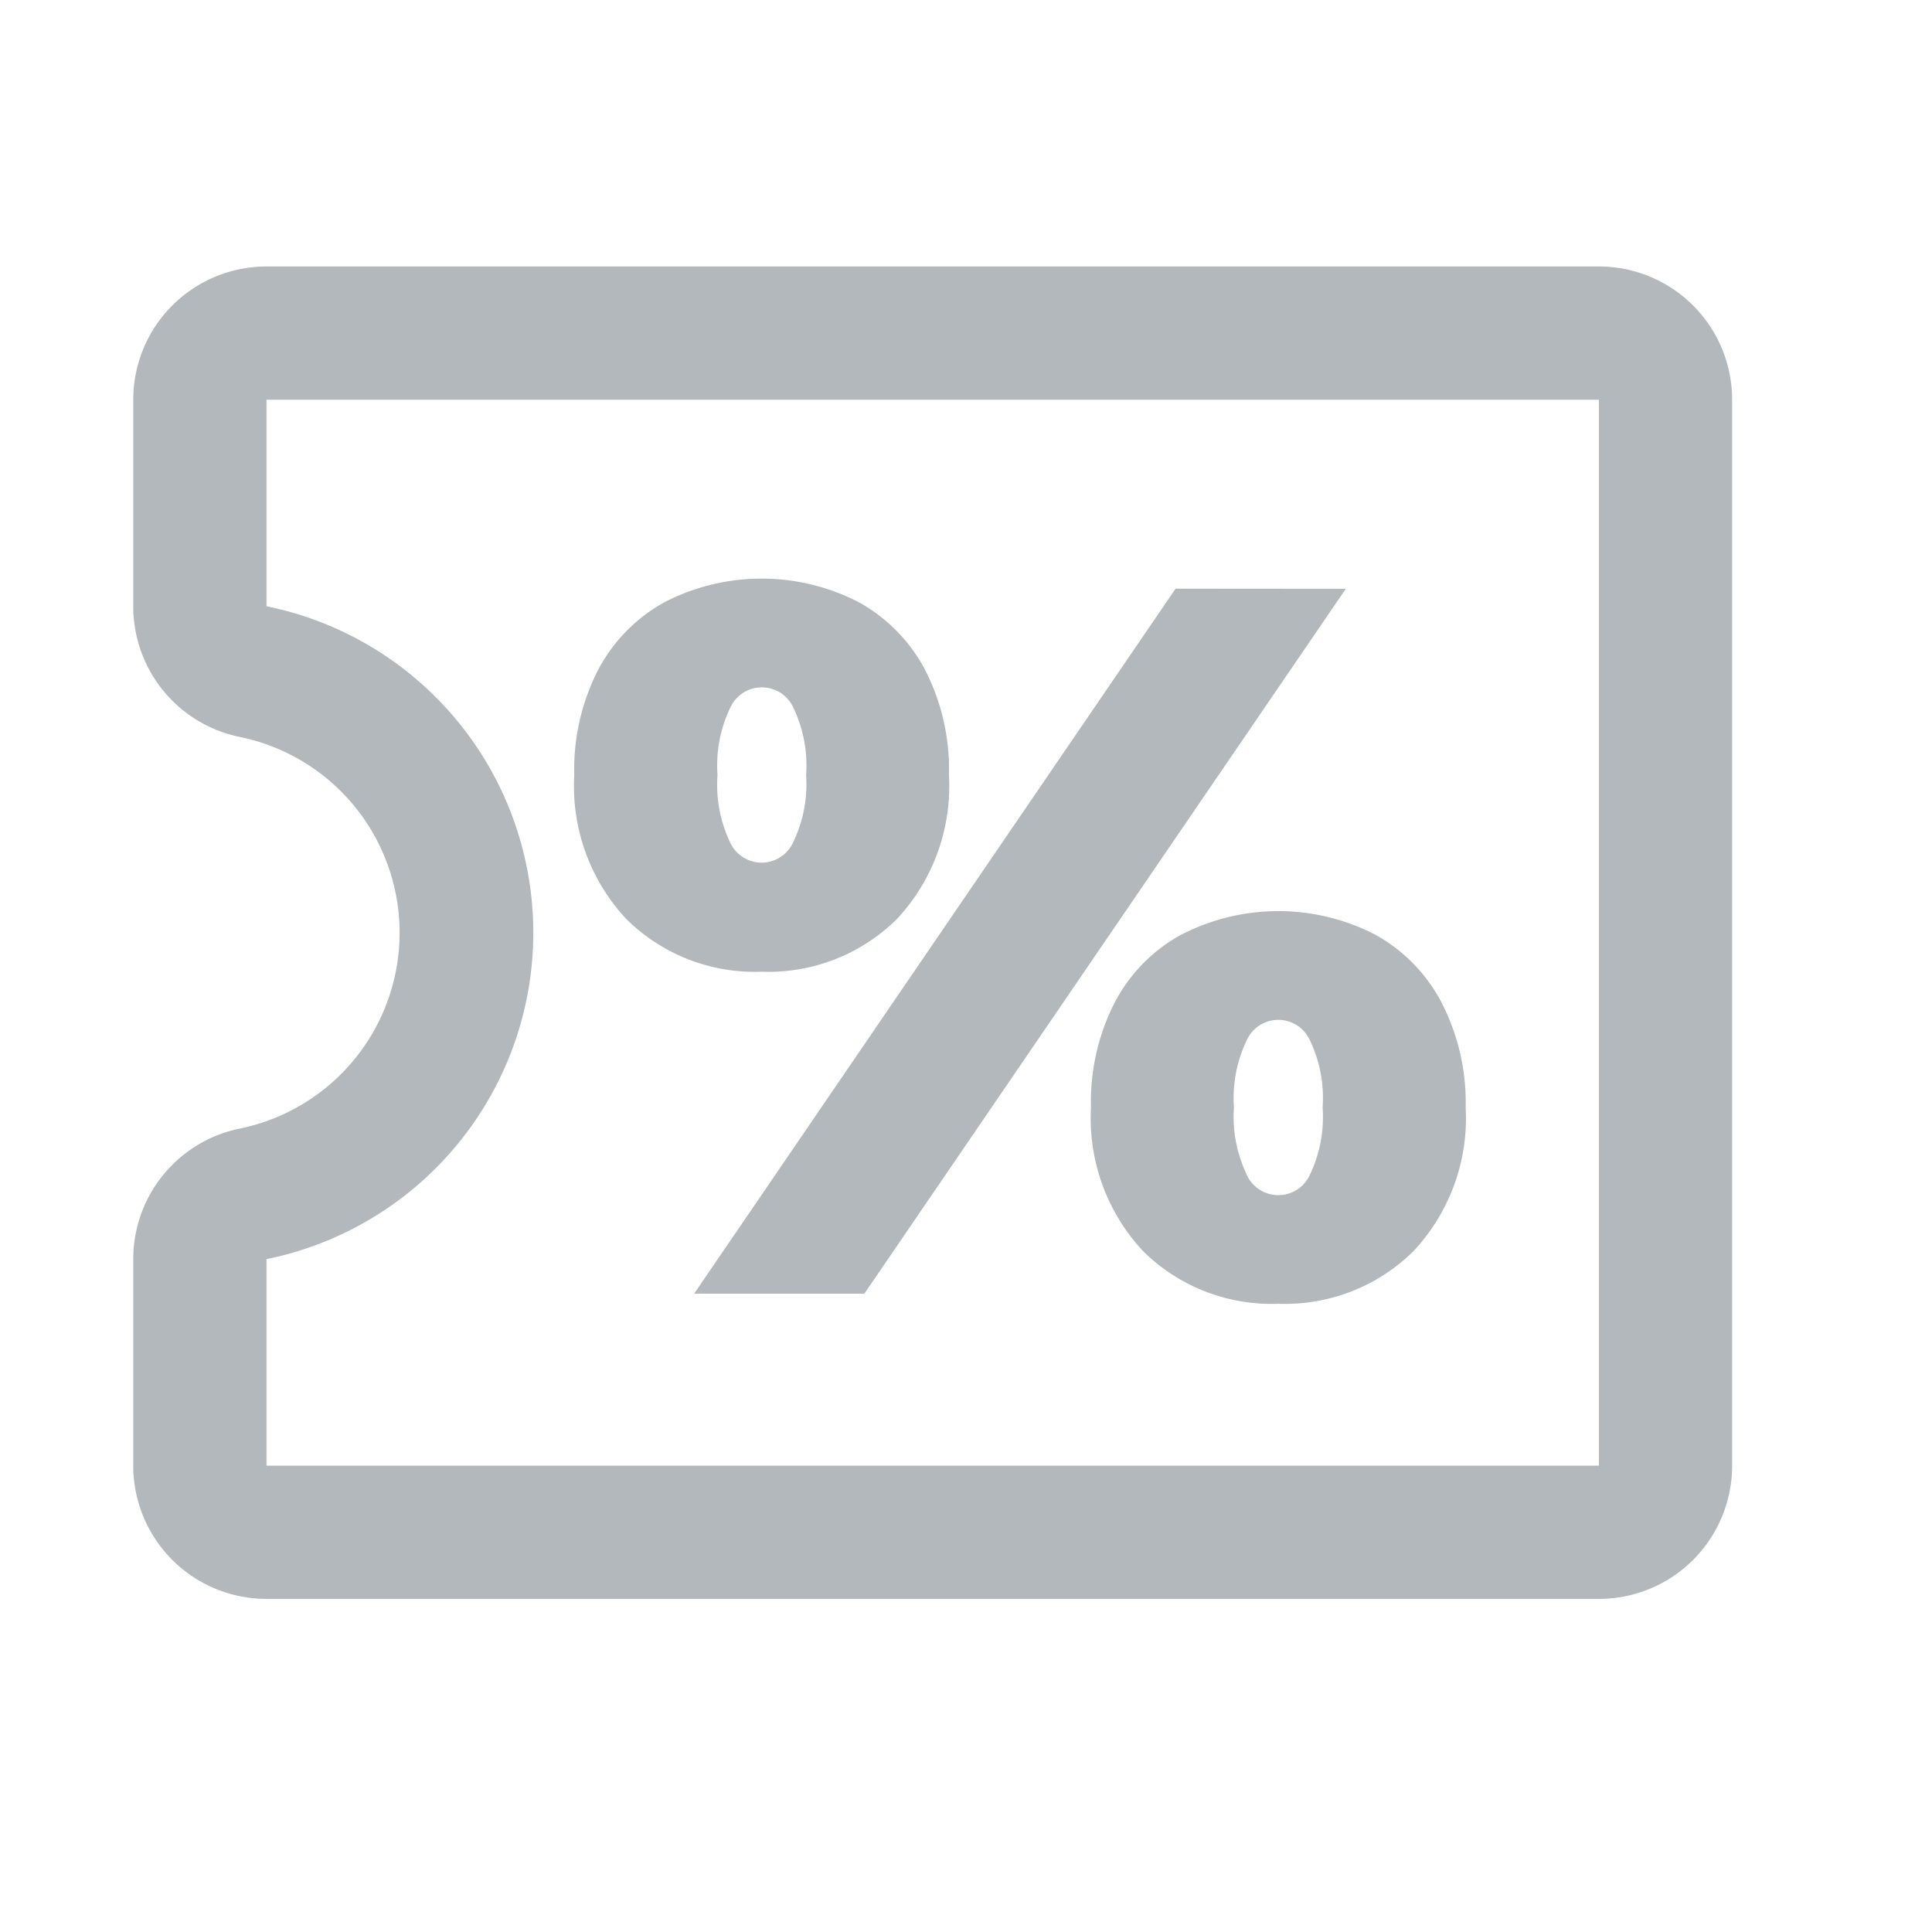<svg xmlns="http://www.w3.org/2000/svg" xmlns:xlink="http://www.w3.org/1999/xlink" width="29" height="29" viewBox="0 0 29 29">
  <defs>
    <clipPath id="clip-path">
      <rect id="사각형_42" data-name="사각형 42" width="29" height="29" transform="translate(3150 -1228)" fill="#fff" stroke="#707070" stroke-width="1" opacity="0.5"/>
    </clipPath>
  </defs>
  <g id="마스크_그룹_14" data-name="마스크 그룹 14" transform="translate(-3150 1228)" clip-path="url(#clip-path)">
    <path id="discount" d="M22,20H2a2,2,0,0,1-2-2V14.9a2,2,0,0,1,1.6-1.96,3,3,0,0,0,0-5.878A2,2,0,0,1,0,5.1V2A2,2,0,0,1,2,0H22a2,2,0,0,1,2,2V18A2,2,0,0,1,22,20ZM22,2H2V5.1a5,5,0,0,1,0,9.8V18H22ZM7.988,5.032a3.178,3.178,0,0,1,2.888,0,2.473,2.473,0,0,1,1.005,1.014,3.264,3.264,0,0,1,.363,1.587A2.922,2.922,0,0,1,11.458,9.8a2.745,2.745,0,0,1-2.026.786A2.742,2.742,0,0,1,7.406,9.8,2.922,2.922,0,0,1,6.62,7.633a3.264,3.264,0,0,1,.363-1.587A2.473,2.473,0,0,1,7.988,5.032Zm.968,3.606a.52.52,0,0,0,.952,0A2.008,2.008,0,0,0,10.1,7.633a2.008,2.008,0,0,0-.189-1.005.52.52,0,0,0-.952,0,2.008,2.008,0,0,0-.189,1.005A2.008,2.008,0,0,0,8.956,8.638Zm9.245-3.8L10.974,15.419H8.419L15.646,4.836Zm-2.457,5.186a3.17,3.17,0,0,1,2.888,0,2.465,2.465,0,0,1,1,1.013A3.264,3.264,0,0,1,20,12.622a2.919,2.919,0,0,1-.787,2.162,2.741,2.741,0,0,1-2.025.786,2.742,2.742,0,0,1-2.026-.786,2.922,2.922,0,0,1-.786-2.162,3.264,3.264,0,0,1,.363-1.587,2.459,2.459,0,0,1,1.005-1.013Zm.968,3.605a.52.52,0,0,0,.952,0,2.008,2.008,0,0,0,.189-1.005,2.011,2.011,0,0,0-.189-1.005.52.52,0,0,0-.952,0,2,2,0,0,0-.19,1.005A2,2,0,0,0,16.712,13.627Z" transform="translate(3152 -1224)" fill="#b3b8bc" fill-rule="evenodd"/>
  </g>
</svg>
